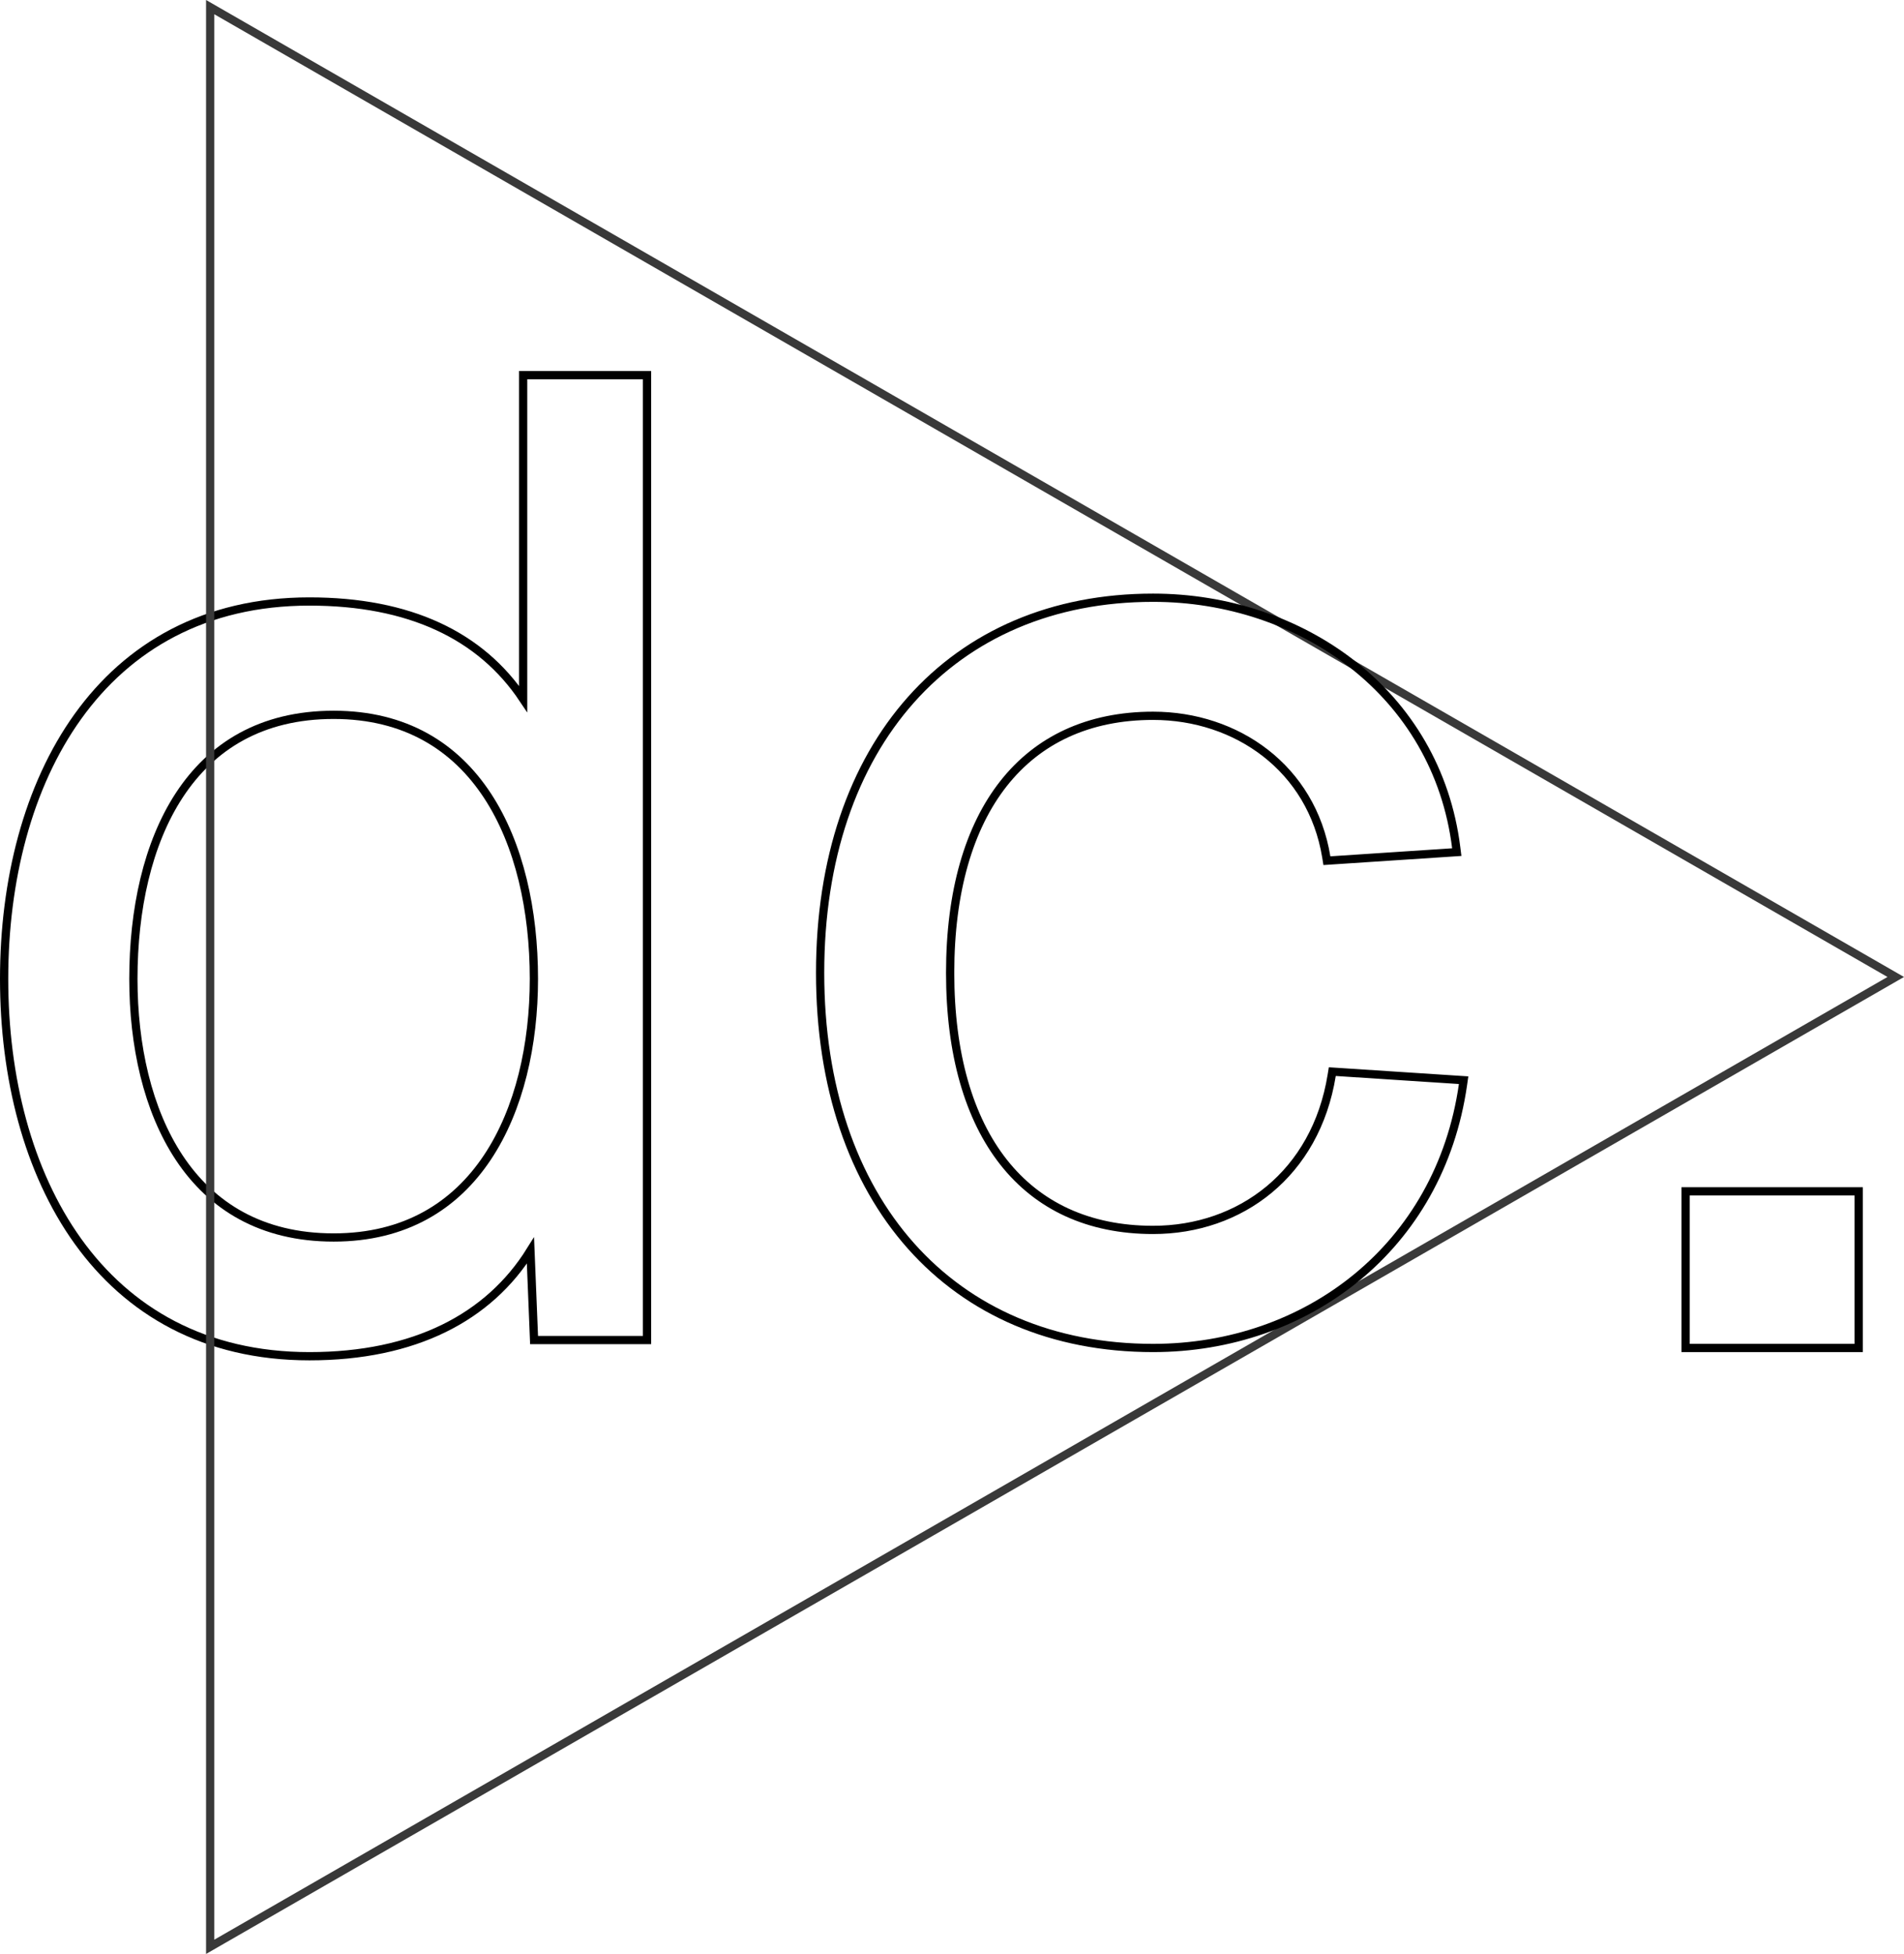 <svg width="231" height="237" viewBox="0 0 231 237" fill="none" xmlns="http://www.w3.org/2000/svg">
<path d="M205 144.5H204.5V145V163V163.5H205H225H225.5V163V145V144.5H225H205Z" stroke="black"/>
<path d="M78.5 46V45.5H78H63.97H63.47V46V84.778C58.317 77.057 49.635 72.957 37.542 72.957C24.816 72.957 15.531 78.431 9.444 86.915C3.371 95.379 0.5 106.808 0.5 118.729C0.5 130.649 3.371 142.078 9.444 150.543C15.531 159.026 24.816 164.5 37.542 164.5C50.291 164.5 59.313 159.789 64.356 151.687L64.776 162.059L64.795 162.539H65.275H78H78.5V162.039V46ZM40.479 150.098C31.679 150.098 25.634 146.264 21.767 140.454C17.884 134.619 16.182 126.759 16.182 118.729C16.182 110.368 17.886 102.345 21.769 96.428C25.635 90.539 31.679 86.705 40.479 86.705C49.193 86.705 55.239 90.577 59.127 96.49C63.032 102.428 64.775 110.452 64.775 118.729C64.775 126.675 63.034 134.535 59.129 140.392C55.241 146.226 49.194 150.098 40.479 150.098Z" stroke="black"/>
<path d="M25.5 0.864L229.997 118.5L25.5 236.136L25.5 0.864Z" stroke="#393939"/>
<path d="M160.91 103.947L160.983 104.395L161.436 104.365L176.212 103.391L176.741 103.356L176.675 102.83C174.34 84.01 157.826 72.5 139.896 72.5C127.7 72.5 117.585 76.937 110.524 84.872C103.468 92.801 99.5 104.179 99.5 118C99.5 131.821 103.468 143.199 110.524 151.128C117.585 159.063 127.7 163.5 139.896 163.5C158.508 163.5 174.665 151.319 177.495 131.555L177.571 131.02L177.033 130.985L162.092 130.01L161.639 129.981L161.566 130.429C159.637 142.36 150.497 149.179 139.896 149.179C132.069 149.179 125.941 146.272 121.757 140.962C117.559 135.637 115.276 127.84 115.276 118C115.276 108.16 117.559 100.363 121.757 95.038C125.941 89.728 132.069 86.821 139.896 86.821C150.032 86.821 159.149 93.178 160.91 103.947Z" stroke="black"/>
</svg>
